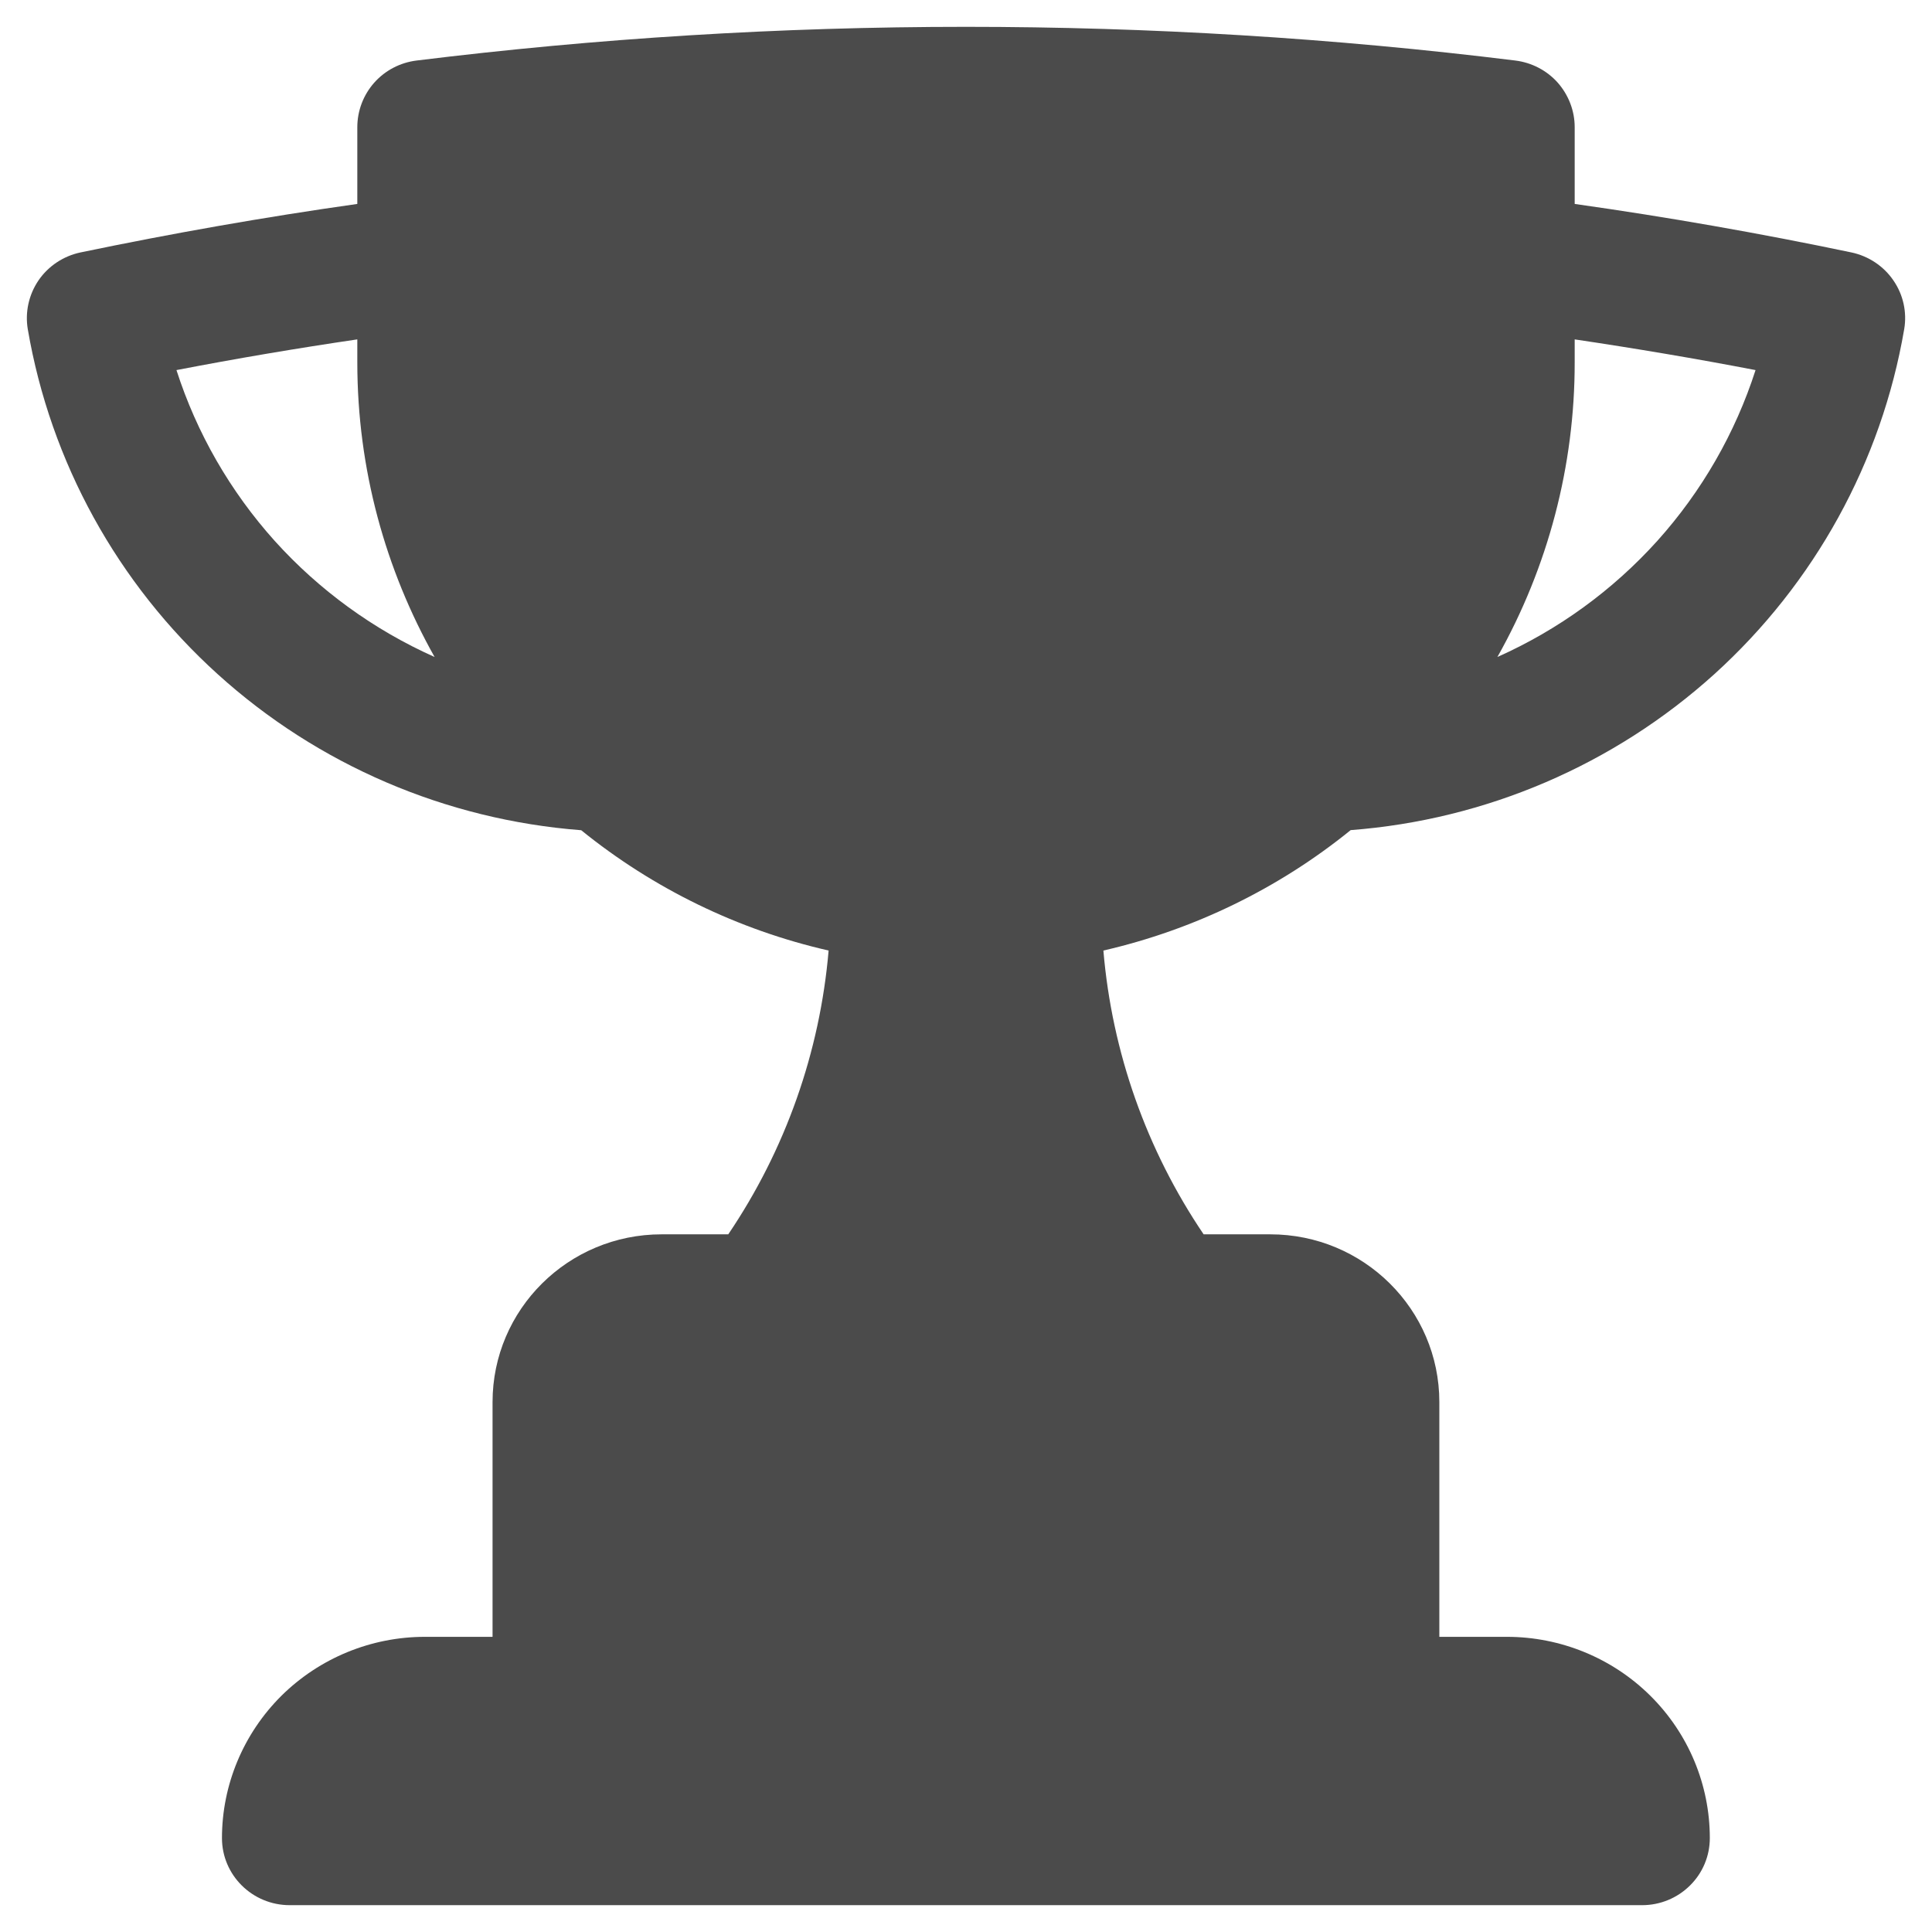 <svg width="18" height="18" viewBox="0 0 18 18" fill="none" xmlns="http://www.w3.org/2000/svg">
    <path fill-rule="evenodd" clip-rule="evenodd"
          d="M3.329 1.185V1.9C2.46 2.023 1.6 2.175 0.749 2.352C0.59 2.386 0.45 2.479 0.359 2.612C0.268 2.746 0.232 2.909 0.259 3.068C0.471 4.305 1.094 5.436 2.028 6.281C2.962 7.127 4.154 7.638 5.415 7.735C6.087 8.279 6.875 8.663 7.72 8.856C7.639 9.802 7.318 10.712 6.785 11.5H6.164C5.294 11.5 4.589 12.2 4.589 13.063V15.25H3.959C3.457 15.25 2.977 15.448 2.622 15.799C2.268 16.151 2.068 16.628 2.068 17.125C2.068 17.47 2.351 17.75 2.699 17.75H15.3C15.467 17.75 15.627 17.684 15.745 17.567C15.864 17.45 15.93 17.291 15.93 17.125C15.93 16.628 15.731 16.151 15.376 15.799C15.022 15.448 14.541 15.25 14.04 15.25H13.41V13.063C13.41 12.199 12.704 11.5 11.835 11.5H11.214C10.681 10.712 10.36 9.802 10.28 8.856C11.124 8.662 11.913 8.278 12.584 7.734C13.845 7.638 15.037 7.126 15.972 6.281C16.906 5.435 17.529 4.304 17.741 3.067C17.768 2.908 17.732 2.745 17.64 2.612C17.549 2.479 17.409 2.386 17.25 2.352C16.395 2.173 15.535 2.022 14.671 1.9V1.184C14.671 1.032 14.614 0.885 14.513 0.77C14.411 0.656 14.271 0.583 14.118 0.564C12.42 0.354 10.71 0.25 8.999 0.25C7.266 0.25 5.558 0.357 3.881 0.564C3.728 0.583 3.588 0.656 3.486 0.771C3.385 0.885 3.329 1.033 3.329 1.185ZM3.329 3.376C3.329 4.372 3.592 5.309 4.049 6.121C3.482 5.868 2.974 5.499 2.559 5.039C2.145 4.578 1.833 4.036 1.644 3.448C2.204 3.34 2.766 3.245 3.329 3.162V3.376ZM14.671 3.376V3.162C15.237 3.246 15.799 3.341 16.356 3.448C16.167 4.036 15.855 4.578 15.441 5.039C15.026 5.499 14.519 5.868 13.951 6.121C14.424 5.282 14.672 4.337 14.671 3.376Z"
          fill="#4B4B4B"/>
</svg>
